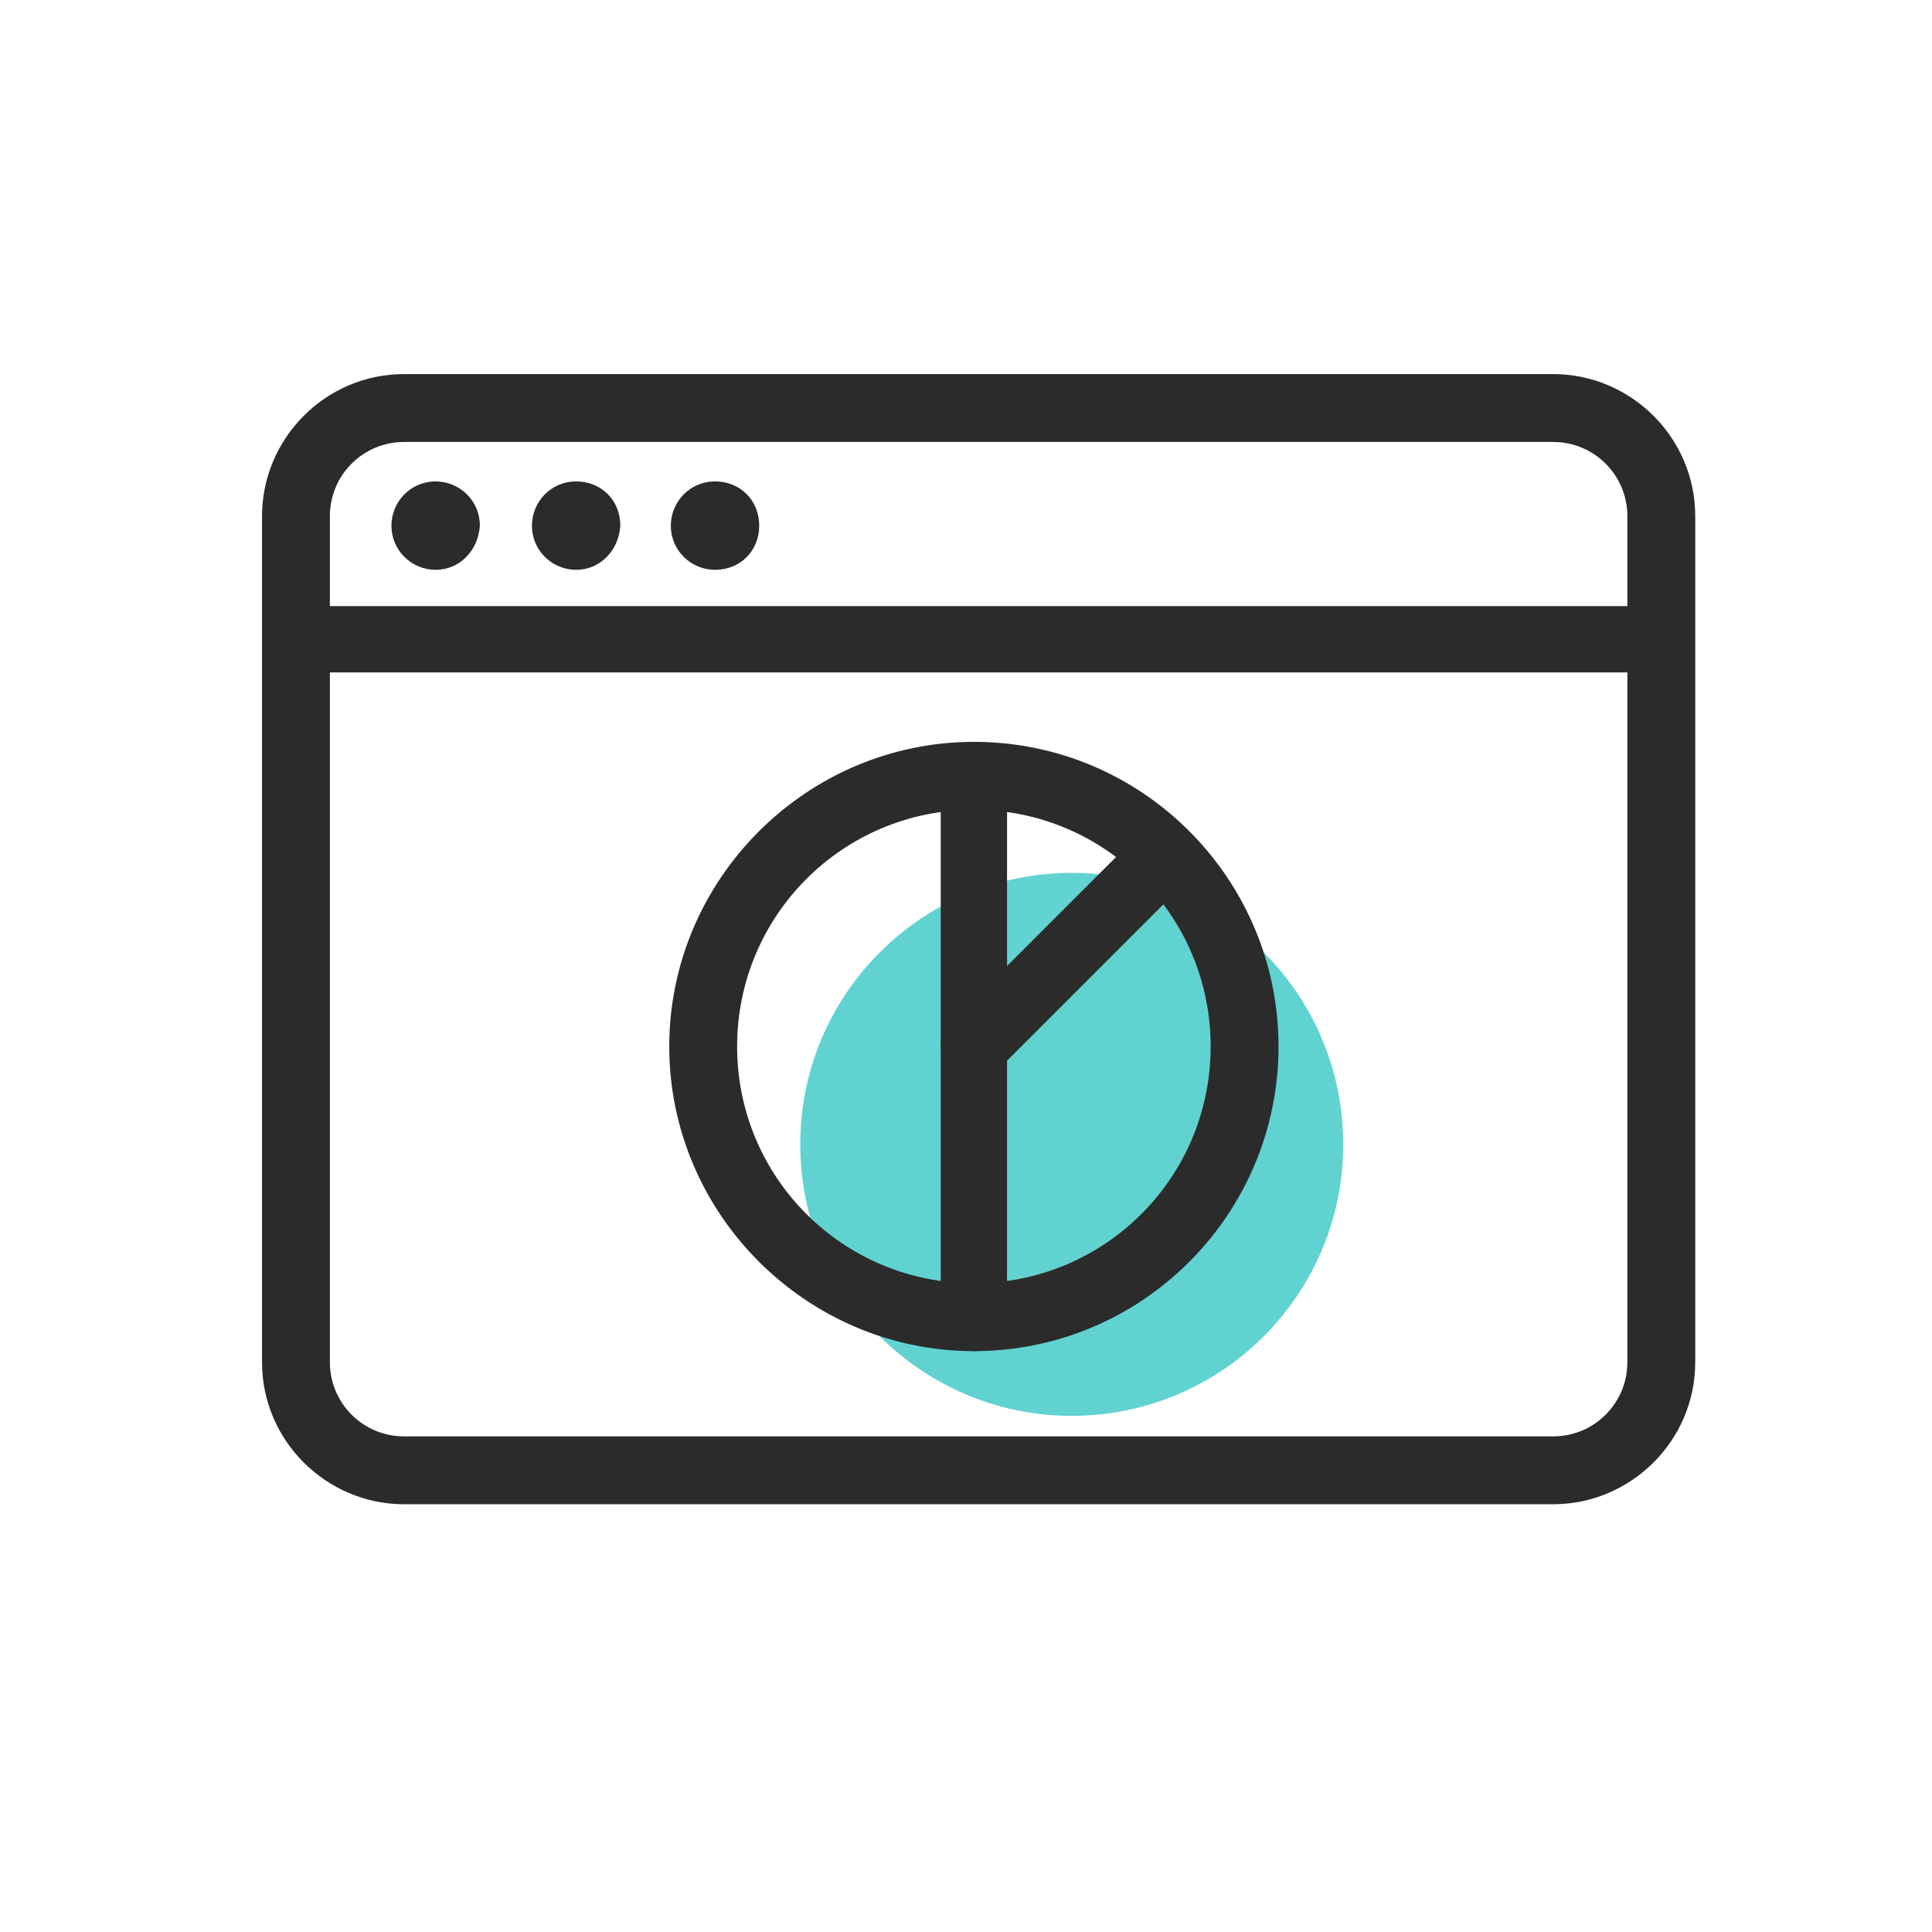 <?xml version="1.0" encoding="utf-8"?>
<!-- Generator: Adobe Illustrator 21.1.0, SVG Export Plug-In . SVG Version: 6.00 Build 0)  -->
<svg version="1.1" id="Layer_1" xmlns="http://www.w3.org/2000/svg" xmlns:xlink="http://www.w3.org/1999/xlink" x="0px" y="0px"
	 viewBox="0 0 122.4 122.4" style="enable-background:new 0 0 122.4 122.4;" xml:space="preserve">
<style type="text/css">
	.st0{display:none;}
	.st1{display:inline;fill:#FFFFFF;}
	.st2{fill:#60D3D1;}
	.st3{fill:#2B2B2B;}
</style>
<g id="labels" class="st0">
	<rect x="-4709.3" y="-867.7" class="st1" width="6257.5" height="1291.4"/>
</g>
<g id="gray_background" class="st0">
</g>
<g id="Layer_1_1_">
	<g>
		<g>
			<circle class="st2" cx="67.9" cy="72.5" r="17.2"/>
		</g>
		<g>
			<path class="st3" d="M98.4,95.3H25.6c-4.9,0-9-4-9-9V32.7c0-4.9,4-9,9-9h72.8c4.9,0,9,4,9,9v53.6
				C107.4,91.3,103.3,95.3,98.4,95.3z M25.6,28c-2.6,0-4.7,2.1-4.7,4.7v53.6c0,2.6,2.1,4.7,4.7,4.7h72.8c2.6,0,4.7-2.1,4.7-4.7V32.7
				c0-2.6-2.1-4.7-4.7-4.7H25.6z"/>
		</g>
		<g>
			<rect x="18.7" y="38.4" class="st3" width="86.5" height="4.2"/>
		</g>
		<g>
			<path class="st3" d="M27.6,36.1c-1.5,0-2.8-1.2-2.8-2.8c0-1.5,1.2-2.8,2.8-2.8c1.5,0,2.8,1.2,2.8,2.8
				C30.3,34.9,29.1,36.1,27.6,36.1z"/>
		</g>
		<g>
			<path class="st3" d="M36.5,36.1c-1.5,0-2.8-1.2-2.8-2.8c0-1.5,1.2-2.8,2.8-2.8s2.8,1.2,2.8,2.8C39.2,34.9,38,36.1,36.5,36.1z"/>
		</g>
		<g>
			<path class="st3" d="M45.3,36.1c-1.5,0-2.8-1.2-2.8-2.8c0-1.5,1.2-2.8,2.8-2.8s2.8,1.2,2.8,2.8C48.1,34.9,46.9,36.1,45.3,36.1z"
				/>
		</g>
		<g>
			<path class="st3" d="M61.7,85.6c-10.6,0-19.3-8.7-19.3-19.3S51.1,47,61.7,47C72.4,47,81,55.7,81,66.3S72.4,85.6,61.7,85.6z
				 M61.7,51.3c-8.3,0-15,6.7-15,15s6.7,15,15,15s15-6.7,15-15S70,51.3,61.7,51.3z"/>
		</g>
		<g>
			<path class="st3" d="M61.7,85.6c-1.2,0-2.1-1-2.1-2.1V49.1c0-1.2,1-2.1,2.1-2.1s2.1,1,2.1,2.1v34.3
				C63.9,84.6,62.9,85.6,61.7,85.6z"/>
		</g>
		<g>
			<path class="st3" d="M61.7,68.4c-0.5,0-1.1-0.2-1.5-0.6c-0.8-0.8-0.8-2.2,0-3l12.1-12.1c0.8-0.8,2.2-0.8,3,0s0.8,2.2,0,3
				L63.2,67.8C62.8,68.2,62.3,68.4,61.7,68.4z"/>
		</g>
	</g>
</g>
</svg>

